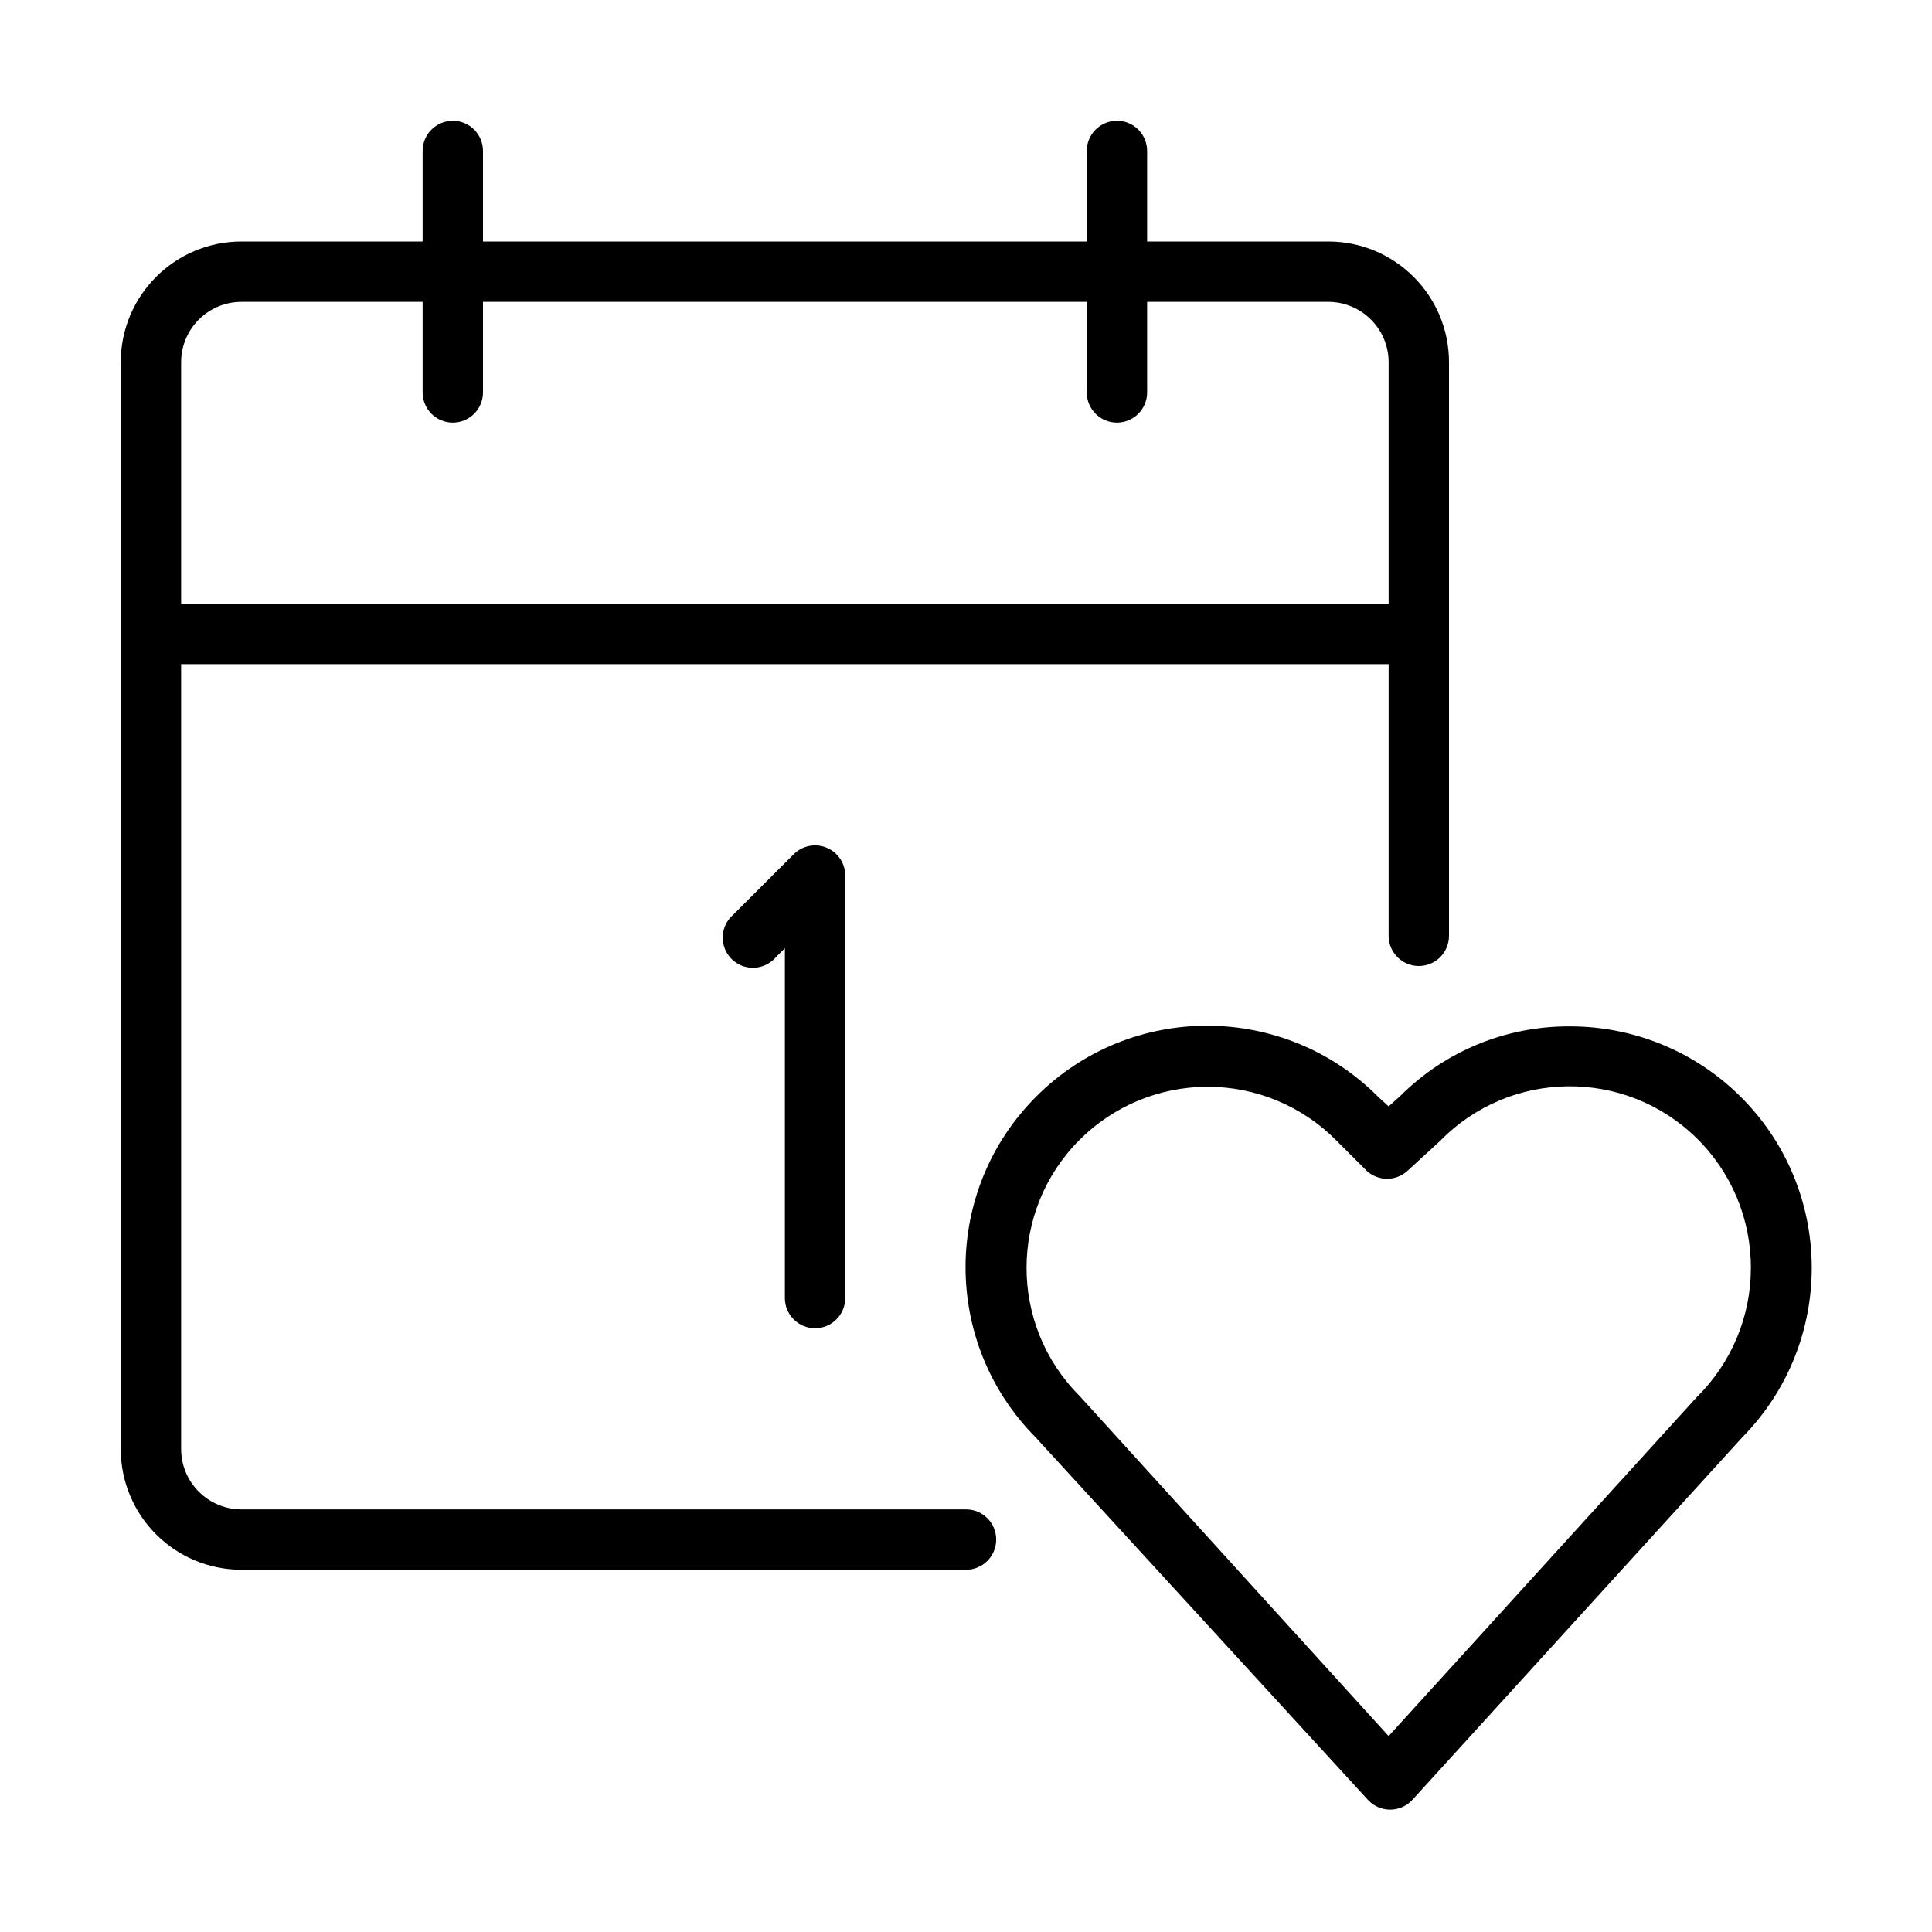 <?xml version="1.0" encoding="utf-8"?>
<!-- Generator: Adobe Illustrator 15.0.0, SVG Export Plug-In . SVG Version: 6.00 Build 0)  -->
<!DOCTYPE svg PUBLIC "-//W3C//DTD SVG 1.1//EN" "http://www.w3.org/Graphics/SVG/1.1/DTD/svg11.dtd">
<svg version="1.1" id="Layer_1" xmlns="http://www.w3.org/2000/svg" xmlns:xlink="http://www.w3.org/1999/xlink" x="0px" y="0px"
	 width="64px" height="64px" viewBox="0 0 64 64" enable-background="new 0 0 64 64" xml:space="preserve">
<title>calendar_heart</title>
<path d="M32,50H8c-1.104,0-2-0.896-2-2V22h40v9c0,0.552,0.447,1,1,1s1-0.448,1-1V12c0-2.209-1.791-4-4-4h-6V5c0-0.552-0.447-1-1-1
	s-1,0.448-1,1v3H16V5c0-0.552-0.448-1-1-1s-1,0.448-1,1v3H8c-2.209,0-4,1.791-4,4v36c0,2.209,1.791,4,4,4h24c0.553,0,1-0.447,1-1
	S32.553,50,32,50z M8,10h6v3c0,0.552,0.448,1,1,1s1-0.448,1-1v-3h20v3c0,0.552,0.447,1,1,1s1-0.448,1-1v-3h6c1.104,0,2,0.896,2,2v8
	H6v-8C6,10.896,6.896,10,8,10z"/>
<path d="M27,44c0.552,0,1-0.447,1-1V29c-0.002-0.404-0.247-0.767-0.62-0.92c-0.374-0.154-0.805-0.067-1.09,0.22l-2,2
	c-0.419,0.359-0.468,0.991-0.109,1.41c0.359,0.419,0.99,0.468,1.41,0.109c0.039-0.034,0.076-0.07,0.109-0.109l0.3-0.3V43
	C26,43.553,26.448,44,27,44L27,44z"/>
<path d="M52,34c-2.107-0.012-4.131,0.82-5.62,2.311L46,36.65l-0.34-0.311c-3.115-3.134-8.182-3.15-11.314-0.035
	c-3.135,3.115-3.15,8.182-0.035,11.315l0,0l11,12c0.371,0.409,1.004,0.438,1.412,0.067c0.023-0.021,0.046-0.044,0.067-0.067
	l10.92-12c3.104-3.145,3.071-8.21-0.073-11.313C56.135,34.824,54.109,33.996,52,34z M56.21,46.28L46,57.51L35.76,46.24
	c-2.342-2.345-2.339-6.144,0.006-8.485C36.889,36.633,38.412,36.002,40,36c1.609-0.002,3.15,0.644,4.279,1.79l1,1
	c0.381,0.344,0.96,0.344,1.341,0l1.09-1c2.317-2.369,6.115-2.412,8.485-0.095C57.354,38.827,58.004,40.38,58,42
	C58.002,43.609,57.356,45.15,56.21,46.28z"/>
</svg>

